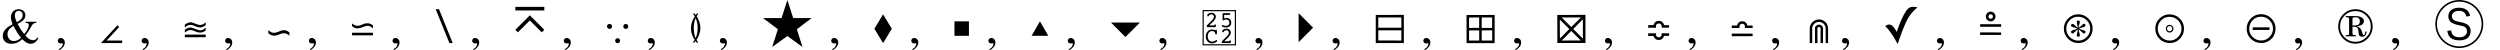 <svg xmlns="http://www.w3.org/2000/svg" xmlns:xlink="http://www.w3.org/1999/xlink" width="599.125pt" height="12.031pt" viewBox="0 0 599.125 12.031" version="1.1">
<defs>
<g>
<symbol overflow="visible" id="glyph0-0">
<path style="stroke:none;" d=""/>
</symbol>
<symbol overflow="visible" id="glyph0-1">
<path style="stroke:none;" d="M 4.719 -5.586 C 5.07 -5.922 5.242 -6.289 5.242 -6.695 C 5.242 -7 5.156 -7.25 4.977 -7.438 C 4.801 -7.625 4.574 -7.719 4.301 -7.719 C 4.004 -7.719 3.773 -7.621 3.613 -7.43 C 3.449 -7.238 3.367 -6.984 3.367 -6.668 C 3.367 -6.422 3.414 -6.156 3.5 -5.867 C 3.59 -5.582 3.703 -5.285 3.844 -4.98 C 4.23 -5.195 4.523 -5.398 4.719 -5.586 Z M 3.949 -0.656 C 4.262 -0.781 4.562 -0.977 4.844 -1.25 C 4.477 -1.719 4.191 -2.109 3.988 -2.43 C 3.781 -2.75 3.461 -3.312 3.023 -4.109 C 2.621 -3.871 2.312 -3.633 2.098 -3.391 C 1.77 -3.023 1.605 -2.602 1.605 -2.117 C 1.605 -1.672 1.75 -1.285 2.039 -0.957 C 2.328 -0.633 2.699 -0.469 3.152 -0.469 C 3.371 -0.469 3.637 -0.531 3.949 -0.656 Z M 2.844 -4.523 C 2.793 -4.629 2.734 -4.773 2.664 -4.957 C 2.598 -5.141 2.555 -5.289 2.523 -5.402 C 2.492 -5.527 2.469 -5.652 2.449 -5.781 C 2.43 -5.906 2.422 -6.031 2.422 -6.152 C 2.422 -6.715 2.594 -7.18 2.938 -7.555 C 3.281 -7.926 3.715 -8.109 4.242 -8.109 C 4.723 -8.109 5.117 -7.977 5.426 -7.719 C 5.734 -7.457 5.891 -7.102 5.891 -6.664 C 5.891 -6.148 5.691 -5.727 5.297 -5.398 C 4.902 -5.07 4.477 -4.805 4.023 -4.605 C 4.367 -3.98 4.621 -3.539 4.785 -3.281 C 4.945 -3.023 5.219 -2.641 5.609 -2.141 C 6.023 -2.648 6.309 -3.078 6.469 -3.438 C 6.629 -3.797 6.711 -4.086 6.711 -4.301 C 6.711 -4.52 6.629 -4.672 6.469 -4.75 C 6.367 -4.801 6.191 -4.836 5.941 -4.859 L 5.941 -5.109 L 8.523 -5.109 L 8.523 -4.859 C 8.262 -4.828 8.07 -4.781 7.938 -4.719 C 7.727 -4.613 7.547 -4.422 7.398 -4.148 L 7.094 -3.594 C 6.875 -3.195 6.695 -2.891 6.547 -2.68 C 6.402 -2.469 6.18 -2.176 5.891 -1.805 C 6.047 -1.621 6.223 -1.438 6.422 -1.25 C 6.855 -0.879 7.289 -0.691 7.723 -0.691 C 7.98 -0.691 8.199 -0.754 8.379 -0.879 C 8.488 -0.957 8.633 -1.109 8.82 -1.328 L 8.992 -1.188 C 8.969 -1.094 8.891 -0.949 8.75 -0.746 C 8.609 -0.547 8.473 -0.391 8.344 -0.273 C 8.141 -0.094 7.906 0.031 7.633 0.105 C 7.473 0.152 7.32 0.176 7.164 0.176 C 6.785 0.176 6.414 0.055 6.039 -0.18 C 5.816 -0.32 5.523 -0.57 5.148 -0.926 C 4.797 -0.602 4.445 -0.352 4.086 -0.18 C 3.617 0.055 3.102 0.172 2.539 0.172 C 1.914 0.172 1.414 0.004 1.039 -0.332 C 0.668 -0.664 0.48 -1.121 0.48 -1.699 C 0.48 -2.242 0.648 -2.719 0.98 -3.133 C 1.316 -3.543 1.781 -3.922 2.383 -4.258 Z "/>
</symbol>
<symbol overflow="visible" id="glyph0-2">
<path style="stroke:none;" d="M 2.516 0.977 C 2.23 1.316 1.922 1.562 1.594 1.711 L 1.484 1.477 C 1.859 1.266 2.117 1.039 2.258 0.789 C 2.402 0.543 2.473 0.34 2.473 0.176 C 2.473 0.121 2.453 0.086 2.422 0.07 C 2.387 0.055 2.348 0.047 2.309 0.047 L 1.914 0.086 C 1.75 0.086 1.602 0.035 1.465 -0.074 C 1.328 -0.18 1.258 -0.336 1.258 -0.539 C 1.258 -0.695 1.316 -0.848 1.43 -0.996 C 1.543 -1.145 1.727 -1.219 1.984 -1.219 C 2.23 -1.219 2.453 -1.121 2.648 -0.93 C 2.844 -0.734 2.941 -0.469 2.941 -0.125 C 2.941 0.27 2.797 0.641 2.516 0.977 Z "/>
</symbol>
<symbol overflow="visible" id="glyph0-3">
<path style="stroke:none;" d="M 0.43 -8.109 L 3.703 0 L 2.914 0 L -0.375 -8.109 Z "/>
</symbol>
<symbol overflow="visible" id="glyph0-4">
<path style="stroke:none;" d="M 2.18 -1.887 C 2.5 -1.887 2.715 -1.906 2.828 -1.949 C 2.938 -1.988 2.992 -2.102 2.992 -2.289 L 2.992 -5.789 C 2.992 -5.957 2.938 -6.066 2.82 -6.117 C 2.707 -6.168 2.492 -6.195 2.18 -6.195 L 2.18 -6.469 L 4.539 -6.469 C 5.137 -6.469 5.625 -6.359 5.992 -6.141 C 6.363 -5.922 6.551 -5.617 6.551 -5.234 C 6.551 -4.914 6.402 -4.645 6.105 -4.434 C 5.809 -4.219 5.414 -4.086 4.914 -4.039 L 4.914 -3.996 C 5.5 -3.809 5.879 -3.41 6.043 -2.805 C 6.211 -2.195 6.352 -1.891 6.461 -1.891 C 6.605 -1.891 6.711 -1.969 6.773 -2.125 C 6.812 -2.23 6.852 -2.445 6.883 -2.758 L 7.18 -2.758 C 7.152 -2.406 7.094 -2.148 7 -1.98 C 6.836 -1.676 6.555 -1.523 6.156 -1.523 C 5.777 -1.523 5.523 -1.648 5.398 -1.891 C 5.316 -2.047 5.258 -2.359 5.234 -2.82 C 5.203 -3.297 5.094 -3.602 4.91 -3.738 C 4.727 -3.875 4.359 -3.938 3.805 -3.926 L 3.805 -2.289 C 3.805 -2.102 3.879 -1.984 4.031 -1.934 C 4.129 -1.898 4.328 -1.883 4.625 -1.887 L 4.625 -1.605 L 2.18 -1.605 Z M 1.91 -1.383 C 2.629 -0.664 3.496 -0.305 4.512 -0.305 C 5.527 -0.305 6.395 -0.664 7.113 -1.383 C 7.832 -2.102 8.191 -2.969 8.191 -3.984 C 8.191 -5 7.832 -5.867 7.113 -6.586 C 6.395 -7.305 5.527 -7.664 4.512 -7.664 C 3.496 -7.664 2.629 -7.305 1.91 -6.586 C 1.191 -5.867 0.832 -5 0.832 -3.984 C 0.832 -2.969 1.191 -2.102 1.91 -1.383 Z M 1.594 -6.902 C 2.398 -7.707 3.371 -8.109 4.512 -8.109 C 5.652 -8.109 6.625 -7.707 7.43 -6.902 C 8.234 -6.098 8.637 -5.125 8.637 -3.984 C 8.637 -2.844 8.234 -1.871 7.43 -1.066 C 6.625 -0.262 5.652 0.141 4.512 0.141 C 3.371 0.141 2.398 -0.262 1.594 -1.066 C 0.789 -1.871 0.387 -2.844 0.387 -3.984 C 0.387 -5.125 0.789 -6.098 1.594 -6.902 Z M 5.062 -4.336 C 5.398 -4.473 5.566 -4.773 5.566 -5.242 C 5.566 -5.543 5.477 -5.777 5.301 -5.945 C 5.121 -6.109 4.84 -6.195 4.453 -6.195 C 4.254 -6.195 4.094 -6.168 3.977 -6.113 C 3.859 -6.062 3.805 -5.953 3.805 -5.789 L 3.805 -4.207 C 4.438 -4.207 4.855 -4.25 5.062 -4.336 Z "/>
</symbol>
<symbol overflow="visible" id="glyph1-0">
<path style="stroke:none;" d=""/>
</symbol>
<symbol overflow="visible" id="glyph1-1">
<path style="stroke:none;" d="M 5.414 -3.855 L 2.406 -0.609 L 6.125 -0.602 L 6.125 0 L 1.043 0.008 L 4.957 -4.258 Z "/>
</symbol>
<symbol overflow="visible" id="glyph1-2">
<path style="stroke:none;" d="M 6.117 -4.961 L 6.117 -4.266 C 5.629 -3.914 5.199 -3.738 4.828 -3.738 C 4.512 -3.738 4.203 -3.797 3.906 -3.914 L 3.133 -4.227 C 2.926 -4.309 2.707 -4.348 2.473 -4.348 C 2.242 -4.348 2.031 -4.305 1.836 -4.219 C 1.645 -4.133 1.402 -3.977 1.113 -3.75 L 1.113 -4.406 C 1.652 -4.785 2.094 -4.977 2.43 -4.977 C 2.676 -4.977 2.926 -4.926 3.176 -4.828 L 3.973 -4.512 C 4.273 -4.395 4.555 -4.336 4.82 -4.336 C 5.203 -4.336 5.637 -4.547 6.117 -4.961 Z M 6.117 -3.715 L 6.125 -3.016 C 5.664 -2.676 5.234 -2.508 4.844 -2.508 C 4.484 -2.508 4.148 -2.57 3.836 -2.703 L 3.133 -2.988 C 2.926 -3.07 2.711 -3.109 2.477 -3.109 C 2.25 -3.109 2.043 -3.066 1.848 -2.98 C 1.656 -2.891 1.414 -2.727 1.125 -2.492 L 1.117 -3.195 C 1.609 -3.543 2.039 -3.715 2.398 -3.715 C 2.605 -3.715 2.789 -3.691 2.957 -3.645 C 3.121 -3.598 3.434 -3.48 3.891 -3.293 C 4.273 -3.133 4.598 -3.055 4.863 -3.055 C 5.23 -3.055 5.648 -3.273 6.117 -3.715 Z M 6.125 -2.023 L 6.125 -1.398 L 1.113 -1.391 L 1.125 -2.023 Z "/>
</symbol>
<symbol overflow="visible" id="glyph1-3">
<path style="stroke:none;" d="M 5.844 -2.555 L 5.848 -1.773 C 5.379 -2.164 4.953 -2.359 4.578 -2.359 C 4.312 -2.359 4.078 -2.32 3.875 -2.242 L 3.199 -1.984 C 2.832 -1.844 2.508 -1.773 2.227 -1.773 C 1.719 -1.773 1.246 -1.961 0.809 -2.336 L 0.812 -3.129 C 1.246 -2.684 1.68 -2.461 2.109 -2.461 C 2.43 -2.461 2.766 -2.531 3.125 -2.68 L 3.781 -2.953 C 3.992 -3.039 4.242 -3.082 4.531 -3.082 C 4.785 -3.082 5 -3.047 5.176 -2.973 C 5.355 -2.902 5.578 -2.762 5.844 -2.555 Z "/>
</symbol>
<symbol overflow="visible" id="glyph1-4">
<path style="stroke:none;" d="M 6.016 -4.242 L 6.012 -3.531 C 5.52 -3.934 5.117 -4.137 4.805 -4.137 C 4.547 -4.137 4.242 -4.078 3.898 -3.953 L 3.156 -3.691 C 2.84 -3.578 2.539 -3.523 2.25 -3.523 C 1.859 -3.523 1.438 -3.703 0.992 -4.062 L 1 -4.703 C 1.473 -4.32 1.891 -4.133 2.25 -4.133 C 2.543 -4.133 2.844 -4.195 3.148 -4.32 L 3.773 -4.582 C 4.035 -4.691 4.32 -4.746 4.633 -4.746 C 4.895 -4.746 5.121 -4.711 5.305 -4.645 C 5.492 -4.574 5.727 -4.441 6.016 -4.242 Z M 6.008 -2.469 L 6.016 -1.852 L 0.996 -1.852 L 0.992 -2.477 Z "/>
</symbol>
<symbol overflow="visible" id="glyph1-5">
<path style="stroke:none;" d="M 3.547 0.023 C 3.383 0.023 3.242 -0.035 3.125 -0.152 C 3.012 -0.27 2.953 -0.41 2.953 -0.574 C 2.953 -0.738 3.012 -0.875 3.125 -0.992 C 3.242 -1.105 3.383 -1.16 3.555 -1.16 C 3.715 -1.16 3.852 -1.102 3.969 -0.988 C 4.082 -0.871 4.137 -0.734 4.137 -0.57 C 4.137 -0.406 4.078 -0.266 3.969 -0.148 C 3.855 -0.035 3.711 0.023 3.547 0.023 Z M 5.5 -3.387 C 5.332 -3.387 5.195 -3.445 5.078 -3.559 C 4.965 -3.676 4.91 -3.816 4.91 -3.984 C 4.91 -4.152 4.969 -4.293 5.082 -4.406 C 5.199 -4.52 5.344 -4.578 5.516 -4.578 C 5.672 -4.578 5.805 -4.516 5.922 -4.395 C 6.039 -4.273 6.102 -4.133 6.102 -3.973 C 6.102 -3.809 6.039 -3.672 5.922 -3.555 C 5.805 -3.441 5.664 -3.387 5.5 -3.387 Z M 1.617 -3.383 C 1.461 -3.383 1.316 -3.445 1.188 -3.57 C 1.055 -3.699 0.992 -3.836 0.992 -3.992 C 0.992 -4.152 1.051 -4.289 1.176 -4.414 C 1.297 -4.535 1.441 -4.594 1.605 -4.594 C 1.766 -4.594 1.906 -4.531 2.023 -4.414 C 2.145 -4.293 2.203 -4.148 2.203 -3.977 C 2.203 -3.809 2.148 -3.668 2.031 -3.555 C 1.918 -3.438 1.781 -3.383 1.617 -3.383 Z "/>
</symbol>
<symbol overflow="visible" id="glyph1-6">
<path style="stroke:none;" d="M 2.75 -6.945 L 2.391 -6.43 C 2.988 -5.504 3.289 -4.562 3.289 -3.602 C 3.289 -2.664 2.977 -1.719 2.352 -0.758 L 2.73 -0.219 L 2.52 0 L 2.145 -0.48 L 1.746 -0.008 L 1.531 -0.219 L 1.93 -0.773 C 1.328 -1.66 1.023 -2.57 1.023 -3.5 C 1.023 -4.039 1.094 -4.523 1.23 -4.953 C 1.367 -5.383 1.609 -5.863 1.957 -6.398 L 1.559 -6.953 L 1.789 -7.18 L 2.172 -6.719 L 2.523 -7.172 Z M 2.156 -5.992 C 1.852 -5.266 1.699 -4.488 1.699 -3.656 C 1.699 -3.16 1.734 -2.715 1.805 -2.316 C 1.875 -1.922 1.984 -1.539 2.141 -1.164 C 2.32 -1.57 2.445 -1.965 2.516 -2.348 C 2.59 -2.727 2.625 -3.172 2.625 -3.688 C 2.625 -4.484 2.469 -5.25 2.156 -5.992 Z "/>
</symbol>
<symbol overflow="visible" id="glyph1-7">
<path style="stroke:none;" d="M 2.836 -6.879 L 4.93 -3.434 L 2.836 0.012 L 0.75 -3.434 Z "/>
</symbol>
<symbol overflow="visible" id="glyph1-8">
<path style="stroke:none;" d="M 7.906 -6.75 L 7.91 0 L 1.172 0 L 1.172 -6.738 Z M 7.305 -3.664 L 7.305 -6.125 L 1.789 -6.125 L 1.773 -3.664 Z M 7.312 -3.055 L 1.781 -3.055 L 1.781 -0.621 L 7.301 -0.609 Z "/>
</symbol>
<symbol overflow="visible" id="glyph1-9">
<path style="stroke:none;" d="M 4.859 -3.633 L 7.359 -3.625 L 7.359 -6.133 L 4.852 -6.129 Z M 4.859 -3.039 L 4.859 -0.609 L 7.371 -0.602 L 7.371 -3.055 Z M 4.242 -3.641 L 4.254 -6.133 L 1.828 -6.125 L 1.82 -3.633 Z M 4.254 -3.035 L 1.828 -3.035 L 1.82 -0.598 L 4.258 -0.617 Z M 7.957 -6.738 L 7.957 0.008 L 1.23 0.016 L 1.219 -6.727 Z "/>
</symbol>
<symbol overflow="visible" id="glyph1-10">
<path style="stroke:none;" d="M 7.727 -6.75 L 7.734 -0.012 L 0.992 -0.008 L 0.977 -6.742 Z M 4.328 -3.832 L 6.625 -6.125 L 2.031 -6.125 Z M 4.797 -3.375 L 7.113 -1.062 L 7.109 -5.695 Z M 4.324 -2.906 L 2.047 -0.609 L 6.602 -0.617 Z M 3.859 -3.363 L 1.582 -5.617 L 1.602 -1.078 Z "/>
</symbol>
<symbol overflow="visible" id="glyph1-11">
<path style="stroke:none;" d="M 6.062 -4.281 L 6.062 -3.688 L 4.297 -3.68 L 4.289 -4.156 C 4.289 -4.285 4.219 -4.406 4.07 -4.52 C 3.926 -4.637 3.773 -4.695 3.602 -4.695 C 3.434 -4.695 3.281 -4.641 3.141 -4.531 C 3 -4.422 2.93 -4.301 2.93 -4.172 L 2.93 -3.672 L 1.047 -3.668 L 1.047 -4.289 L 2.305 -4.289 C 2.434 -4.645 2.602 -4.906 2.816 -5.07 C 3.027 -5.238 3.297 -5.32 3.625 -5.32 C 3.93 -5.32 4.184 -5.242 4.379 -5.082 C 4.578 -4.926 4.754 -4.66 4.91 -4.289 Z M 6.059 -2.344 L 6.07 -1.723 L 4.887 -1.719 C 4.633 -1.062 4.211 -0.734 3.617 -0.734 C 2.984 -0.734 2.547 -1.059 2.312 -1.711 L 1.055 -1.711 L 1.047 -2.336 L 2.922 -2.336 L 2.918 -1.98 C 2.918 -1.816 2.988 -1.672 3.129 -1.547 C 3.27 -1.422 3.43 -1.359 3.617 -1.359 C 3.789 -1.359 3.941 -1.426 4.078 -1.562 C 4.215 -1.695 4.281 -1.848 4.281 -2.016 L 4.297 -2.352 Z "/>
</symbol>
<symbol overflow="visible" id="glyph1-12">
<path style="stroke:none;" d="M 6.117 -4.203 L 6.117 -3.609 L 4.254 -3.602 L 4.258 -4.137 C 4.258 -4.258 4.191 -4.367 4.059 -4.469 C 3.922 -4.57 3.773 -4.625 3.609 -4.625 C 3.438 -4.625 3.289 -4.57 3.164 -4.465 C 3.039 -4.359 2.977 -4.234 2.977 -4.09 L 2.977 -3.609 L 1.109 -3.609 L 1.117 -4.195 L 2.359 -4.203 C 2.48 -4.559 2.645 -4.816 2.852 -4.98 C 3.055 -5.145 3.316 -5.227 3.633 -5.227 C 3.941 -5.227 4.195 -5.148 4.391 -4.984 C 4.586 -4.824 4.746 -4.562 4.875 -4.203 Z M 6.105 -2.262 L 6.109 -1.652 L 1.113 -1.641 L 1.113 -2.262 Z "/>
</symbol>
<symbol overflow="visible" id="glyph1-13">
<path style="stroke:none;" d="M 5.578 0.008 L 4.992 0 L 4.98 -3.531 C 4.98 -3.941 4.82 -4.301 4.508 -4.609 C 4.191 -4.914 3.82 -5.07 3.391 -5.07 C 2.961 -5.07 2.586 -4.914 2.258 -4.609 C 1.934 -4.301 1.77 -3.945 1.77 -3.547 L 1.773 0 L 1.172 0 L 1.172 -3.492 C 1.172 -4.09 1.391 -4.602 1.832 -5.023 C 2.27 -5.449 2.801 -5.66 3.422 -5.66 C 3.891 -5.66 4.332 -5.5 4.746 -5.188 C 5.297 -4.77 5.57 -4.184 5.57 -3.434 Z M 4.348 0 L 3.758 0 L 3.766 -3.387 C 3.766 -3.691 3.648 -3.844 3.41 -3.844 C 3.148 -3.844 3.016 -3.684 3.016 -3.363 L 3.031 0.008 L 2.426 0.008 L 2.426 -3.594 C 2.426 -3.805 2.523 -3.992 2.715 -4.164 C 2.91 -4.336 3.125 -4.422 3.359 -4.422 C 3.652 -4.422 3.891 -4.328 4.082 -4.141 C 4.27 -3.949 4.367 -3.711 4.367 -3.414 Z "/>
</symbol>
<symbol overflow="visible" id="glyph1-14">
<path style="stroke:none;" d="M 3.461 -7.535 C 3.777 -7.535 4.055 -7.422 4.285 -7.188 C 4.52 -6.957 4.633 -6.688 4.633 -6.383 C 4.633 -6.062 4.523 -5.785 4.297 -5.551 C 4.074 -5.32 3.805 -5.203 3.492 -5.203 C 3.16 -5.203 2.879 -5.316 2.648 -5.543 C 2.418 -5.77 2.305 -6.043 2.305 -6.363 C 2.305 -6.68 2.418 -6.953 2.648 -7.188 C 2.879 -7.418 3.148 -7.535 3.461 -7.535 Z M 3.48 -6.891 C 3.32 -6.891 3.188 -6.836 3.086 -6.734 C 2.98 -6.629 2.93 -6.492 2.93 -6.336 C 2.93 -6.199 2.984 -6.078 3.09 -5.98 C 3.199 -5.879 3.324 -5.828 3.469 -5.828 C 3.621 -5.828 3.75 -5.883 3.852 -5.988 C 3.957 -6.094 4.008 -6.219 4.008 -6.367 C 4.008 -6.508 3.953 -6.633 3.852 -6.734 C 3.746 -6.84 3.621 -6.891 3.48 -6.891 Z M 5.969 -4.523 L 5.977 -3.898 L 0.945 -3.898 L 0.945 -4.516 Z M 5.969 -2.547 L 5.988 -1.945 L 0.93 -1.953 L 0.938 -2.555 Z "/>
</symbol>
<symbol overflow="visible" id="glyph1-15">
<path style="stroke:none;" d="M 4.348 -6.898 C 5.281 -6.898 6.086 -6.559 6.762 -5.883 C 7.438 -5.207 7.773 -4.406 7.773 -3.477 C 7.773 -2.523 7.441 -1.703 6.77 -1.023 C 6.102 -0.34 5.297 0 4.352 0 C 3.398 0 2.582 -0.336 1.898 -1.012 C 1.215 -1.684 0.875 -2.492 0.875 -3.434 C 0.875 -4.391 1.211 -5.207 1.891 -5.883 C 2.566 -6.559 3.387 -6.898 4.348 -6.898 Z M 4.277 -6.305 C 3.504 -6.305 2.84 -6.023 2.289 -5.469 C 1.734 -4.91 1.461 -4.234 1.461 -3.453 C 1.461 -2.652 1.742 -1.973 2.309 -1.414 C 2.875 -0.859 3.562 -0.578 4.375 -0.578 C 5.133 -0.578 5.793 -0.867 6.355 -1.438 C 6.914 -2.008 7.195 -2.676 7.195 -3.445 C 7.195 -4.238 6.91 -4.914 6.344 -5.469 C 5.773 -6.027 5.086 -6.305 4.277 -6.305 Z M 4.395 -3.625 C 4.707 -3.828 4.973 -4.051 5.191 -4.289 C 5.406 -4.52 5.586 -4.633 5.727 -4.633 C 5.809 -4.633 5.883 -4.594 5.953 -4.512 C 6.023 -4.43 6.059 -4.344 6.059 -4.25 C 6.059 -4.02 5.852 -3.859 5.445 -3.781 C 5.105 -3.711 4.797 -3.602 4.516 -3.457 C 4.828 -3.289 5.125 -3.176 5.398 -3.117 C 5.844 -3.023 6.07 -2.883 6.078 -2.688 C 6.082 -2.594 6.039 -2.5 5.961 -2.406 C 5.879 -2.309 5.797 -2.266 5.711 -2.266 C 5.582 -2.273 5.398 -2.41 5.156 -2.672 C 5.012 -2.832 4.766 -3.035 4.414 -3.281 C 4.445 -2.98 4.508 -2.68 4.609 -2.379 C 4.676 -2.176 4.711 -2 4.711 -1.844 C 4.711 -1.625 4.594 -1.516 4.359 -1.516 C 4.102 -1.516 3.973 -1.648 3.973 -1.906 C 3.973 -2.02 3.992 -2.148 4.031 -2.289 L 4.16 -2.754 C 4.184 -2.832 4.203 -3.008 4.219 -3.273 C 3.957 -3.09 3.703 -2.867 3.457 -2.609 C 3.258 -2.398 3.082 -2.289 2.93 -2.289 C 2.848 -2.289 2.773 -2.328 2.703 -2.406 C 2.637 -2.48 2.602 -2.562 2.602 -2.656 C 2.602 -2.883 2.797 -3.039 3.195 -3.125 C 3.531 -3.195 3.836 -3.305 4.113 -3.457 C 3.777 -3.602 3.449 -3.715 3.129 -3.797 C 2.766 -3.887 2.586 -4.031 2.586 -4.227 C 2.586 -4.324 2.625 -4.41 2.703 -4.492 C 2.781 -4.57 2.867 -4.609 2.961 -4.609 C 3.117 -4.609 3.266 -4.531 3.414 -4.367 L 3.738 -4.016 C 3.809 -3.938 3.969 -3.812 4.227 -3.641 C 4.199 -3.934 4.137 -4.25 4.043 -4.594 C 3.992 -4.77 3.969 -4.918 3.969 -5.039 C 3.969 -5.277 4.086 -5.398 4.32 -5.398 C 4.578 -5.398 4.703 -5.285 4.703 -5.062 C 4.703 -4.938 4.676 -4.789 4.617 -4.617 C 4.504 -4.27 4.43 -3.938 4.395 -3.625 Z "/>
</symbol>
<symbol overflow="visible" id="glyph1-16">
<path style="stroke:none;" d="M 4.375 -6.289 C 3.586 -6.289 2.918 -6.012 2.367 -5.461 C 1.816 -4.91 1.539 -4.242 1.539 -3.453 C 1.539 -2.664 1.82 -1.988 2.379 -1.434 C 2.938 -0.875 3.617 -0.598 4.414 -0.598 C 5.172 -0.598 5.828 -0.879 6.387 -1.441 C 6.945 -2.004 7.227 -2.664 7.227 -3.422 C 7.227 -4.215 6.945 -4.891 6.391 -5.449 C 5.832 -6.008 5.164 -6.289 4.375 -6.289 Z M 4.383 -4.367 C 4.641 -4.367 4.859 -4.277 5.031 -4.105 C 5.207 -3.93 5.297 -3.719 5.297 -3.469 C 5.297 -3.203 5.207 -2.98 5.031 -2.797 C 4.852 -2.617 4.633 -2.523 4.371 -2.523 C 4.117 -2.523 3.902 -2.617 3.727 -2.797 C 3.551 -2.977 3.461 -3.195 3.461 -3.457 C 3.461 -3.711 3.551 -3.926 3.73 -4.102 C 3.906 -4.277 4.125 -4.367 4.383 -4.367 Z M 4.375 -4.078 C 4.203 -4.078 4.059 -4.016 3.934 -3.898 C 3.812 -3.777 3.75 -3.633 3.75 -3.469 C 3.75 -3.289 3.812 -3.137 3.93 -3.008 C 4.051 -2.883 4.199 -2.82 4.371 -2.82 C 4.543 -2.82 4.691 -2.883 4.816 -3.012 C 4.941 -3.141 5.004 -3.293 5.004 -3.469 C 5.004 -3.641 4.945 -3.785 4.82 -3.902 C 4.699 -4.02 4.555 -4.078 4.375 -4.078 Z M 4.344 -6.883 C 5.312 -6.883 6.133 -6.551 6.812 -5.883 C 7.488 -5.215 7.828 -4.406 7.828 -3.453 C 7.828 -2.516 7.492 -1.703 6.824 -1.023 C 6.152 -0.344 5.359 -0.008 4.438 -0.008 C 3.457 -0.008 2.629 -0.336 1.957 -1 C 1.285 -1.66 0.949 -2.477 0.949 -3.445 C 0.949 -4.496 1.336 -5.359 2.109 -6.031 C 2.766 -6.602 3.508 -6.883 4.344 -6.883 Z "/>
</symbol>
<symbol overflow="visible" id="glyph1-17">
<path style="stroke:none;" d="M 4.5 -6.93 C 5.453 -6.93 6.273 -6.594 6.953 -5.922 C 7.637 -5.25 7.98 -4.445 7.98 -3.504 C 7.98 -3.078 7.91 -2.656 7.77 -2.242 C 7.629 -1.824 7.441 -1.488 7.207 -1.23 C 6.871 -0.855 6.469 -0.559 6 -0.336 C 5.531 -0.117 5.07 -0.008 4.617 -0.008 C 3.613 -0.008 2.77 -0.336 2.082 -1 C 1.398 -1.66 1.055 -2.477 1.055 -3.445 C 1.055 -4.402 1.391 -5.223 2.07 -5.906 C 2.746 -6.59 3.555 -6.93 4.5 -6.93 Z M 4.516 -6.316 C 3.715 -6.316 3.043 -6.039 2.492 -5.48 C 1.945 -4.926 1.672 -4.242 1.672 -3.43 C 1.672 -2.645 1.953 -1.977 2.516 -1.434 C 3.082 -0.887 3.77 -0.617 4.582 -0.617 C 5.328 -0.617 5.98 -0.898 6.535 -1.465 C 7.094 -2.031 7.371 -2.695 7.371 -3.453 C 7.371 -4.246 7.094 -4.922 6.535 -5.477 C 5.98 -6.035 5.305 -6.316 4.516 -6.316 Z M 6.523 -3.773 L 6.527 -3.152 L 2.508 -3.148 L 2.5 -3.766 Z "/>
</symbol>
<symbol overflow="visible" id="glyph2-0">
<path style="stroke:none;" d=""/>
</symbol>
<symbol overflow="visible" id="glyph2-1">
<path style="stroke:none;" d="M 1.301 -3.18 L 4.77 -6.648 L 8.242 -3.18 L 7.629 -2.566 L 4.77 -5.422 L 1.914 -2.566 Z M 1.301 -7.805 L 1.301 -8.672 L 8.242 -8.672 L 8.242 -7.805 Z "/>
</symbol>
<symbol overflow="visible" id="glyph2-2">
<path style="stroke:none;" d="M 5.309 -1.734 L 1.301 -1.734 L 3.305 -5.203 Z "/>
</symbol>
<symbol overflow="visible" id="glyph2-3">
<path style="stroke:none;" d="M 0.363 -4.914 L 7.301 -4.914 L 3.832 -1.445 Z "/>
</symbol>
<symbol overflow="visible" id="glyph2-4">
<path style="stroke:none;" d="M 3.703 0.219 C 3.34 -0.438 3.062 -0.922 2.867 -1.23 L 2.555 -1.719 L 2.32 -2.074 C 1.809 -2.871 1.273 -3.531 0.719 -4.047 C 1.035 -4.309 1.332 -4.441 1.605 -4.441 C 1.941 -4.441 2.242 -4.32 2.5 -4.07 C 2.762 -3.824 3.094 -3.359 3.492 -2.664 C 3.945 -4.137 4.523 -5.535 5.219 -6.855 C 5.605 -7.574 5.953 -8.059 6.254 -8.305 C 6.559 -8.555 6.961 -8.68 7.461 -8.68 C 7.727 -8.68 8.055 -8.637 8.445 -8.555 C 7.441 -7.746 6.637 -6.785 6.035 -5.672 C 5.434 -4.559 4.656 -2.594 3.703 0.219 Z "/>
</symbol>
<symbol overflow="visible" id="glyph3-0">
<path style="stroke:none;" d=""/>
</symbol>
<symbol overflow="visible" id="glyph3-1">
<path style="stroke:none;" d="M 6 -10.309 L 4.598 -5.988 L 0.168 -5.988 L 3.73 -3.312 L 2.363 0.938 L 6 -1.691 L 9.625 0.938 L 8.27 -3.312 L 11.82 -5.988 L 7.391 -5.988 Z "/>
</symbol>
<symbol overflow="visible" id="glyph3-2">
<path style="stroke:none;" d="M 8.594 -6.492 C 8.484 -6.996 8.387 -7.246 8.16 -7.547 C 7.703 -8.148 6.938 -8.473 5.941 -8.473 C 4.379 -8.473 3.371 -7.656 3.371 -6.395 C 3.371 -5.699 3.672 -5.172 4.273 -4.824 C 4.621 -4.621 5.016 -4.488 5.641 -4.344 C 6.852 -4.078 6.961 -4.055 7.285 -3.875 C 7.656 -3.672 7.848 -3.301 7.848 -2.832 C 7.848 -1.934 7.152 -1.391 6 -1.391 C 5.27 -1.391 4.691 -1.633 4.367 -2.062 C 4.176 -2.328 4.105 -2.566 4.066 -3.035 L 3.133 -2.93 C 3.238 -2.258 3.348 -1.945 3.625 -1.586 C 4.078 -0.973 4.906 -0.648 6.023 -0.648 C 7.738 -0.648 8.723 -1.453 8.723 -2.867 C 8.723 -4.031 8.074 -4.633 6.469 -4.98 C 5.34 -5.219 5.328 -5.219 5.051 -5.328 C 4.5 -5.555 4.223 -5.914 4.223 -6.422 C 4.223 -7.199 4.922 -7.727 5.914 -7.727 C 6.539 -7.727 7.043 -7.535 7.355 -7.164 C 7.535 -6.949 7.621 -6.758 7.691 -6.359 Z M 6 -10.32 C 2.832 -10.32 0.254 -7.738 0.254 -4.57 C 0.254 -1.391 2.832 1.188 6 1.188 C 9.18 1.188 11.746 -1.391 11.746 -4.57 C 11.746 -7.754 9.18 -10.32 6 -10.32 Z M 6 -9.926 C 8.953 -9.926 11.352 -7.523 11.352 -4.57 C 11.352 -1.609 8.953 0.793 6 0.793 C 3.047 0.793 0.648 -1.609 0.648 -4.57 C 0.648 -7.523 3.047 -9.926 6 -9.926 Z "/>
</symbol>
<symbol overflow="visible" id="glyph4-0">
<path style="stroke:none;" d=""/>
</symbol>
<symbol overflow="visible" id="glyph4-1">
<path style="stroke:none;" d="M 1.301 -1.734 L 1.301 -5.203 L 4.77 -5.203 L 4.77 -1.734 Z "/>
</symbol>
<symbol overflow="visible" id="glyph4-2">
<path style="stroke:none;" d="M 2.098 -7.156 L 5.566 -3.688 L 2.098 -0.219 Z "/>
</symbol>
<symbol overflow="visible" id="glyph5-0">
<path style="stroke:none;" d=""/>
</symbol>
<symbol overflow="visible" id="glyph5-1">
<path style="stroke:none;" d="M 0.707 0 C 0.613 0 0.543 -0.02 0.5 -0.059 C 0.453 -0.098 0.43 -0.156 0.43 -0.234 C 0.43 -0.352 0.602 -0.566 0.941 -0.883 L 1.02 -0.957 C 1.07 -1.008 1.145 -1.078 1.242 -1.172 C 1.859 -1.75 2.164 -2.172 2.164 -2.438 C 2.164 -2.629 2.109 -2.781 2.004 -2.898 C 1.895 -3.016 1.754 -3.074 1.582 -3.074 C 1.469 -3.074 1.363 -3.055 1.262 -3.008 C 1.16 -2.961 1.078 -2.898 1.016 -2.82 C 1.004 -2.805 0.988 -2.781 0.965 -2.75 C 0.898 -2.629 0.824 -2.57 0.742 -2.57 C 0.68 -2.57 0.633 -2.59 0.605 -2.629 C 0.578 -2.668 0.566 -2.742 0.566 -2.852 C 0.566 -2.914 0.574 -2.961 0.586 -2.992 C 0.598 -3.02 0.621 -3.055 0.656 -3.086 C 0.77 -3.195 0.91 -3.285 1.078 -3.348 C 1.246 -3.414 1.418 -3.445 1.594 -3.445 C 1.887 -3.445 2.133 -3.352 2.332 -3.16 C 2.531 -2.973 2.629 -2.738 2.629 -2.461 C 2.629 -2.113 2.328 -1.648 1.723 -1.074 C 1.57 -0.93 1.449 -0.816 1.367 -0.734 L 1.043 -0.422 L 2.258 -0.422 C 2.266 -0.496 2.285 -0.555 2.32 -0.594 C 2.355 -0.633 2.402 -0.656 2.461 -0.656 C 2.52 -0.656 2.566 -0.637 2.598 -0.598 C 2.633 -0.559 2.648 -0.504 2.648 -0.438 C 2.648 -0.434 2.648 -0.422 2.648 -0.41 C 2.645 -0.395 2.645 -0.387 2.645 -0.379 L 2.625 -0.176 C 2.617 -0.121 2.602 -0.078 2.574 -0.047 C 2.547 -0.016 2.516 0 2.473 0 Z "/>
</symbol>
<symbol overflow="visible" id="glyph5-2">
<path style="stroke:none;" d="M 1.035 -2.082 C 1.152 -2.125 1.262 -2.156 1.359 -2.176 C 1.461 -2.195 1.555 -2.207 1.645 -2.207 C 1.957 -2.207 2.215 -2.102 2.422 -1.883 C 2.629 -1.668 2.73 -1.402 2.73 -1.082 C 2.73 -0.742 2.617 -0.461 2.391 -0.242 C 2.16 -0.023 1.867 0.086 1.512 0.086 C 1.211 0.086 0.961 0.047 0.762 -0.035 C 0.559 -0.113 0.457 -0.211 0.457 -0.328 C 0.457 -0.375 0.477 -0.414 0.516 -0.453 C 0.551 -0.488 0.594 -0.508 0.645 -0.508 C 0.664 -0.508 0.77 -0.473 0.957 -0.402 C 1.145 -0.336 1.32 -0.301 1.484 -0.301 C 1.723 -0.301 1.914 -0.371 2.062 -0.516 C 2.211 -0.66 2.285 -0.844 2.285 -1.066 C 2.285 -1.289 2.215 -1.473 2.074 -1.617 C 1.934 -1.766 1.758 -1.836 1.543 -1.836 C 1.383 -1.836 1.227 -1.797 1.074 -1.719 C 0.922 -1.637 0.828 -1.598 0.797 -1.598 C 0.742 -1.598 0.707 -1.617 0.684 -1.656 C 0.66 -1.695 0.648 -1.766 0.648 -1.871 L 0.648 -3.195 C 0.648 -3.254 0.668 -3.297 0.703 -3.32 C 0.742 -3.348 0.805 -3.359 0.895 -3.359 L 2.242 -3.359 C 2.328 -3.359 2.391 -3.344 2.434 -3.309 C 2.477 -3.273 2.496 -3.223 2.496 -3.152 C 2.496 -3.086 2.477 -3.035 2.43 -3 C 2.387 -2.965 2.324 -2.945 2.242 -2.945 L 1.035 -2.945 Z "/>
</symbol>
<symbol overflow="visible" id="glyph5-3">
<path style="stroke:none;" d="M 2.477 -3.07 C 2.496 -3.117 2.52 -3.152 2.551 -3.172 C 2.582 -3.191 2.629 -3.199 2.691 -3.199 C 2.758 -3.199 2.801 -3.184 2.828 -3.152 C 2.855 -3.121 2.867 -3.055 2.867 -2.957 C 2.867 -2.781 2.871 -2.621 2.875 -2.469 C 2.879 -2.32 2.879 -2.254 2.879 -2.273 C 2.879 -2.191 2.863 -2.133 2.836 -2.105 C 2.809 -2.074 2.758 -2.062 2.684 -2.062 C 2.566 -2.062 2.492 -2.145 2.457 -2.312 C 2.445 -2.363 2.434 -2.398 2.426 -2.426 C 2.391 -2.559 2.312 -2.668 2.184 -2.754 C 2.055 -2.836 1.906 -2.879 1.734 -2.879 C 1.418 -2.879 1.168 -2.766 0.977 -2.535 C 0.789 -2.305 0.691 -1.996 0.691 -1.609 C 0.691 -1.223 0.789 -0.914 0.98 -0.684 C 1.172 -0.453 1.43 -0.34 1.746 -0.34 C 1.848 -0.34 1.953 -0.352 2.059 -0.383 C 2.164 -0.41 2.27 -0.457 2.371 -0.516 C 2.422 -0.539 2.488 -0.582 2.57 -0.641 C 2.652 -0.699 2.711 -0.73 2.75 -0.73 C 2.805 -0.73 2.852 -0.711 2.887 -0.676 C 2.926 -0.641 2.945 -0.594 2.945 -0.539 C 2.945 -0.488 2.926 -0.438 2.883 -0.387 C 2.84 -0.34 2.762 -0.277 2.648 -0.207 C 2.5 -0.109 2.352 -0.039 2.199 0.008 C 2.047 0.055 1.891 0.078 1.723 0.078 C 1.285 0.078 0.922 -0.078 0.637 -0.387 C 0.352 -0.695 0.207 -1.094 0.207 -1.578 C 0.207 -2.055 0.352 -2.449 0.641 -2.766 C 0.93 -3.082 1.297 -3.242 1.734 -3.242 C 1.852 -3.242 1.969 -3.227 2.094 -3.199 C 2.215 -3.172 2.34 -3.129 2.477 -3.07 Z "/>
</symbol>
</g>
</defs>
<g id="surface173">
<g style="fill:rgb(0%,0%,0%);fill-opacity:1;">
  <use xlink:href="#glyph0-1" x="0.188" y="10.32"/>
</g>
<g style="fill:rgb(0%,0%,0%);fill-opacity:1;">
  <use xlink:href="#glyph0-2" x="12.59" y="10.32"/>
</g>
<g style="fill:rgb(0%,0%,0%);fill-opacity:1;">
  <use xlink:href="#glyph1-1" x="23.152" y="10.322"/>
</g>
<g style="fill:rgb(0%,0%,0%);fill-opacity:1;">
  <use xlink:href="#glyph0-2" x="32.684" y="10.32"/>
</g>
<g style="fill:rgb(0%,0%,0%);fill-opacity:1;">
  <use xlink:href="#glyph1-2" x="43.176" y="10.318"/>
</g>
<g style="fill:rgb(0%,0%,0%);fill-opacity:1;">
  <use xlink:href="#glyph0-2" x="52.707" y="10.32"/>
</g>
<g style="fill:rgb(0%,0%,0%);fill-opacity:1;">
  <use xlink:href="#glyph1-3" x="63.508" y="10.322"/>
</g>
<g style="fill:rgb(0%,0%,0%);fill-opacity:1;">
  <use xlink:href="#glyph0-2" x="72.762" y="10.32"/>
</g>
<g style="fill:rgb(0%,0%,0%);fill-opacity:1;">
  <use xlink:href="#glyph1-4" x="83.375" y="10.322"/>
</g>
<g style="fill:rgb(0%,0%,0%);fill-opacity:1;">
  <use xlink:href="#glyph0-2" x="92.805" y="10.32"/>
</g>
<g style="fill:rgb(0%,0%,0%);fill-opacity:1;">
  <use xlink:href="#glyph0-3" x="104.785" y="10.32"/>
</g>
<g style="fill:rgb(0%,0%,0%);fill-opacity:1;">
  <use xlink:href="#glyph0-2" x="111.898" y="10.32"/>
</g>
<g style="fill:rgb(0%,0%,0%);fill-opacity:1;">
  <use xlink:href="#glyph2-1" x="122.203" y="10.32"/>
</g>
<g style="fill:rgb(0%,0%,0%);fill-opacity:1;">
  <use xlink:href="#glyph0-2" x="133.855" y="10.32"/>
</g>
<g style="fill:rgb(0%,0%,0%);fill-opacity:1;">
  <use xlink:href="#glyph1-5" x="144.469" y="10.318"/>
</g>
<g style="fill:rgb(0%,0%,0%);fill-opacity:1;">
  <use xlink:href="#glyph0-2" x="153.98" y="10.32"/>
</g>
<g style="fill:rgb(0%,0%,0%);fill-opacity:1;">
  <use xlink:href="#glyph1-6" x="164.562" y="10.318"/>
</g>
<g style="fill:rgb(0%,0%,0%);fill-opacity:1;">
  <use xlink:href="#glyph0-2" x="171.258" y="10.32"/>
</g>
<g style="fill:rgb(0%,0%,0%);fill-opacity:1;">
  <use xlink:href="#glyph3-1" x="182.695" y="10.321"/>
</g>
<g style="fill:rgb(0%,0%,0%);fill-opacity:1;">
  <use xlink:href="#glyph0-2" x="197.938" y="10.32"/>
</g>
<g style="fill:rgb(0%,0%,0%);fill-opacity:1;">
  <use xlink:href="#glyph1-7" x="208.793" y="10.322"/>
</g>
<g style="fill:rgb(0%,0%,0%);fill-opacity:1;">
  <use xlink:href="#glyph0-2" x="217.129" y="10.32"/>
</g>
<g style="fill:rgb(0%,0%,0%);fill-opacity:1;">
  <use xlink:href="#glyph4-1" x="227.434" y="10.32"/>
</g>
<g style="fill:rgb(0%,0%,0%);fill-opacity:1;">
  <use xlink:href="#glyph0-2" x="235.613" y="10.32"/>
</g>
<g style="fill:rgb(0%,0%,0%);fill-opacity:1;">
  <use xlink:href="#glyph2-2" x="245.918" y="10.32"/>
</g>
<g style="fill:rgb(0%,0%,0%);fill-opacity:1;">
  <use xlink:href="#glyph0-2" x="254.637" y="10.32"/>
</g>
<g style="fill:rgb(0%,0%,0%);fill-opacity:1;">
  <use xlink:href="#glyph2-3" x="265.879" y="10.32"/>
</g>
<g style="fill:rgb(0%,0%,0%);fill-opacity:1;">
  <use xlink:href="#glyph0-2" x="276.59" y="10.32"/>
</g>
<path style="fill:none;stroke-width:0.279;stroke-linecap:butt;stroke-linejoin:miter;stroke:rgb(0%,0%,0%);stroke-opacity:1;stroke-miterlimit:2;" d="M 288.336 -7.77 L 296.062 -7.77 L 296.062 0.414 L 288.336 0.414 Z " transform="matrix(1,0,0,1,0,10.32)"/>
<g style="fill:rgb(0%,0%,0%);fill-opacity:1;">
  <use xlink:href="#glyph5-1" x="288.754" y="6.504"/>
</g>
<g style="fill:rgb(0%,0%,0%);fill-opacity:1;">
  <use xlink:href="#glyph5-2" x="292.34" y="6.504"/>
</g>
<g style="fill:rgb(0%,0%,0%);fill-opacity:1;">
  <use xlink:href="#glyph5-3" x="288.754" y="10.316"/>
</g>
<g style="fill:rgb(0%,0%,0%);fill-opacity:1;">
  <use xlink:href="#glyph5-1" x="292.34" y="10.316"/>
</g>
<g style="fill:rgb(0%,0%,0%);fill-opacity:1;">
  <use xlink:href="#glyph0-2" x="299.609" y="10.32"/>
</g>
<g style="fill:rgb(0%,0%,0%);fill-opacity:1;">
  <use xlink:href="#glyph4-2" x="309.117" y="10.32"/>
</g>
<g style="fill:rgb(0%,0%,0%);fill-opacity:1;">
  <use xlink:href="#glyph0-2" x="318.094" y="10.32"/>
</g>
<g style="fill:rgb(0%,0%,0%);fill-opacity:1;">
  <use xlink:href="#glyph1-8" x="328.527" y="10.318"/>
</g>
<g style="fill:rgb(0%,0%,0%);fill-opacity:1;">
  <use xlink:href="#glyph0-2" x="339.844" y="10.32"/>
</g>
<g style="fill:rgb(0%,0%,0%);fill-opacity:1;">
  <use xlink:href="#glyph1-9" x="350.234" y="10.322"/>
</g>
<g style="fill:rgb(0%,0%,0%);fill-opacity:1;">
  <use xlink:href="#glyph0-2" x="361.598" y="10.32"/>
</g>
<g style="fill:rgb(0%,0%,0%);fill-opacity:1;">
  <use xlink:href="#glyph1-10" x="372.227" y="10.318"/>
</g>
<g style="fill:rgb(0%,0%,0%);fill-opacity:1;">
  <use xlink:href="#glyph0-2" x="383.371" y="10.32"/>
</g>
<g style="fill:rgb(0%,0%,0%);fill-opacity:1;">
  <use xlink:href="#glyph1-11" x="393.93" y="10.318"/>
</g>
<g style="fill:rgb(0%,0%,0%);fill-opacity:1;">
  <use xlink:href="#glyph0-2" x="403.406" y="10.32"/>
</g>
<g style="fill:rgb(0%,0%,0%);fill-opacity:1;">
  <use xlink:href="#glyph1-12" x="413.902" y="10.318"/>
</g>
<g style="fill:rgb(0%,0%,0%);fill-opacity:1;">
  <use xlink:href="#glyph0-2" x="423.43" y="10.32"/>
</g>
<g style="fill:rgb(0%,0%,0%);fill-opacity:1;">
  <use xlink:href="#glyph1-13" x="432.531" y="10.322"/>
</g>
<g style="fill:rgb(0%,0%,0%);fill-opacity:1;">
  <use xlink:href="#glyph0-2" x="440.184" y="10.32"/>
</g>
<g style="fill:rgb(0%,0%,0%);fill-opacity:1;">
  <use xlink:href="#glyph2-4" x="451.074" y="10.32"/>
</g>
<g style="fill:rgb(0%,0%,0%);fill-opacity:1;">
  <use xlink:href="#glyph0-2" x="462.922" y="10.32"/>
</g>
<g style="fill:rgb(0%,0%,0%);fill-opacity:1;">
  <use xlink:href="#glyph1-14" x="473.598" y="10.322"/>
</g>
<g style="fill:rgb(0%,0%,0%);fill-opacity:1;">
  <use xlink:href="#glyph0-2" x="482.996" y="10.32"/>
</g>
<g style="fill:rgb(0%,0%,0%);fill-opacity:1;">
  <use xlink:href="#glyph1-15" x="493.727" y="10.318"/>
</g>
<g style="fill:rgb(0%,0%,0%);fill-opacity:1;">
  <use xlink:href="#glyph0-2" x="504.91" y="10.32"/>
</g>
<g style="fill:rgb(0%,0%,0%);fill-opacity:1;">
  <use xlink:href="#glyph1-16" x="515.57" y="10.322"/>
</g>
<g style="fill:rgb(0%,0%,0%);fill-opacity:1;">
  <use xlink:href="#glyph0-2" x="526.805" y="10.32"/>
</g>
<g style="fill:rgb(0%,0%,0%);fill-opacity:1;">
  <use xlink:href="#glyph1-17" x="537.355" y="10.322"/>
</g>
<g style="fill:rgb(0%,0%,0%);fill-opacity:1;">
  <use xlink:href="#glyph0-2" x="548.746" y="10.32"/>
</g>
<g style="fill:rgb(0%,0%,0%);fill-opacity:1;">
  <use xlink:href="#glyph0-4" x="559.965" y="10.32"/>
</g>
<g style="fill:rgb(0%,0%,0%);fill-opacity:1;">
  <use xlink:href="#glyph0-2" x="572.012" y="10.32"/>
</g>
<g style="fill:rgb(0%,0%,0%);fill-opacity:1;">
  <use xlink:href="#glyph3-2" x="583.367" y="10.321"/>
</g>
</g>
</svg>
